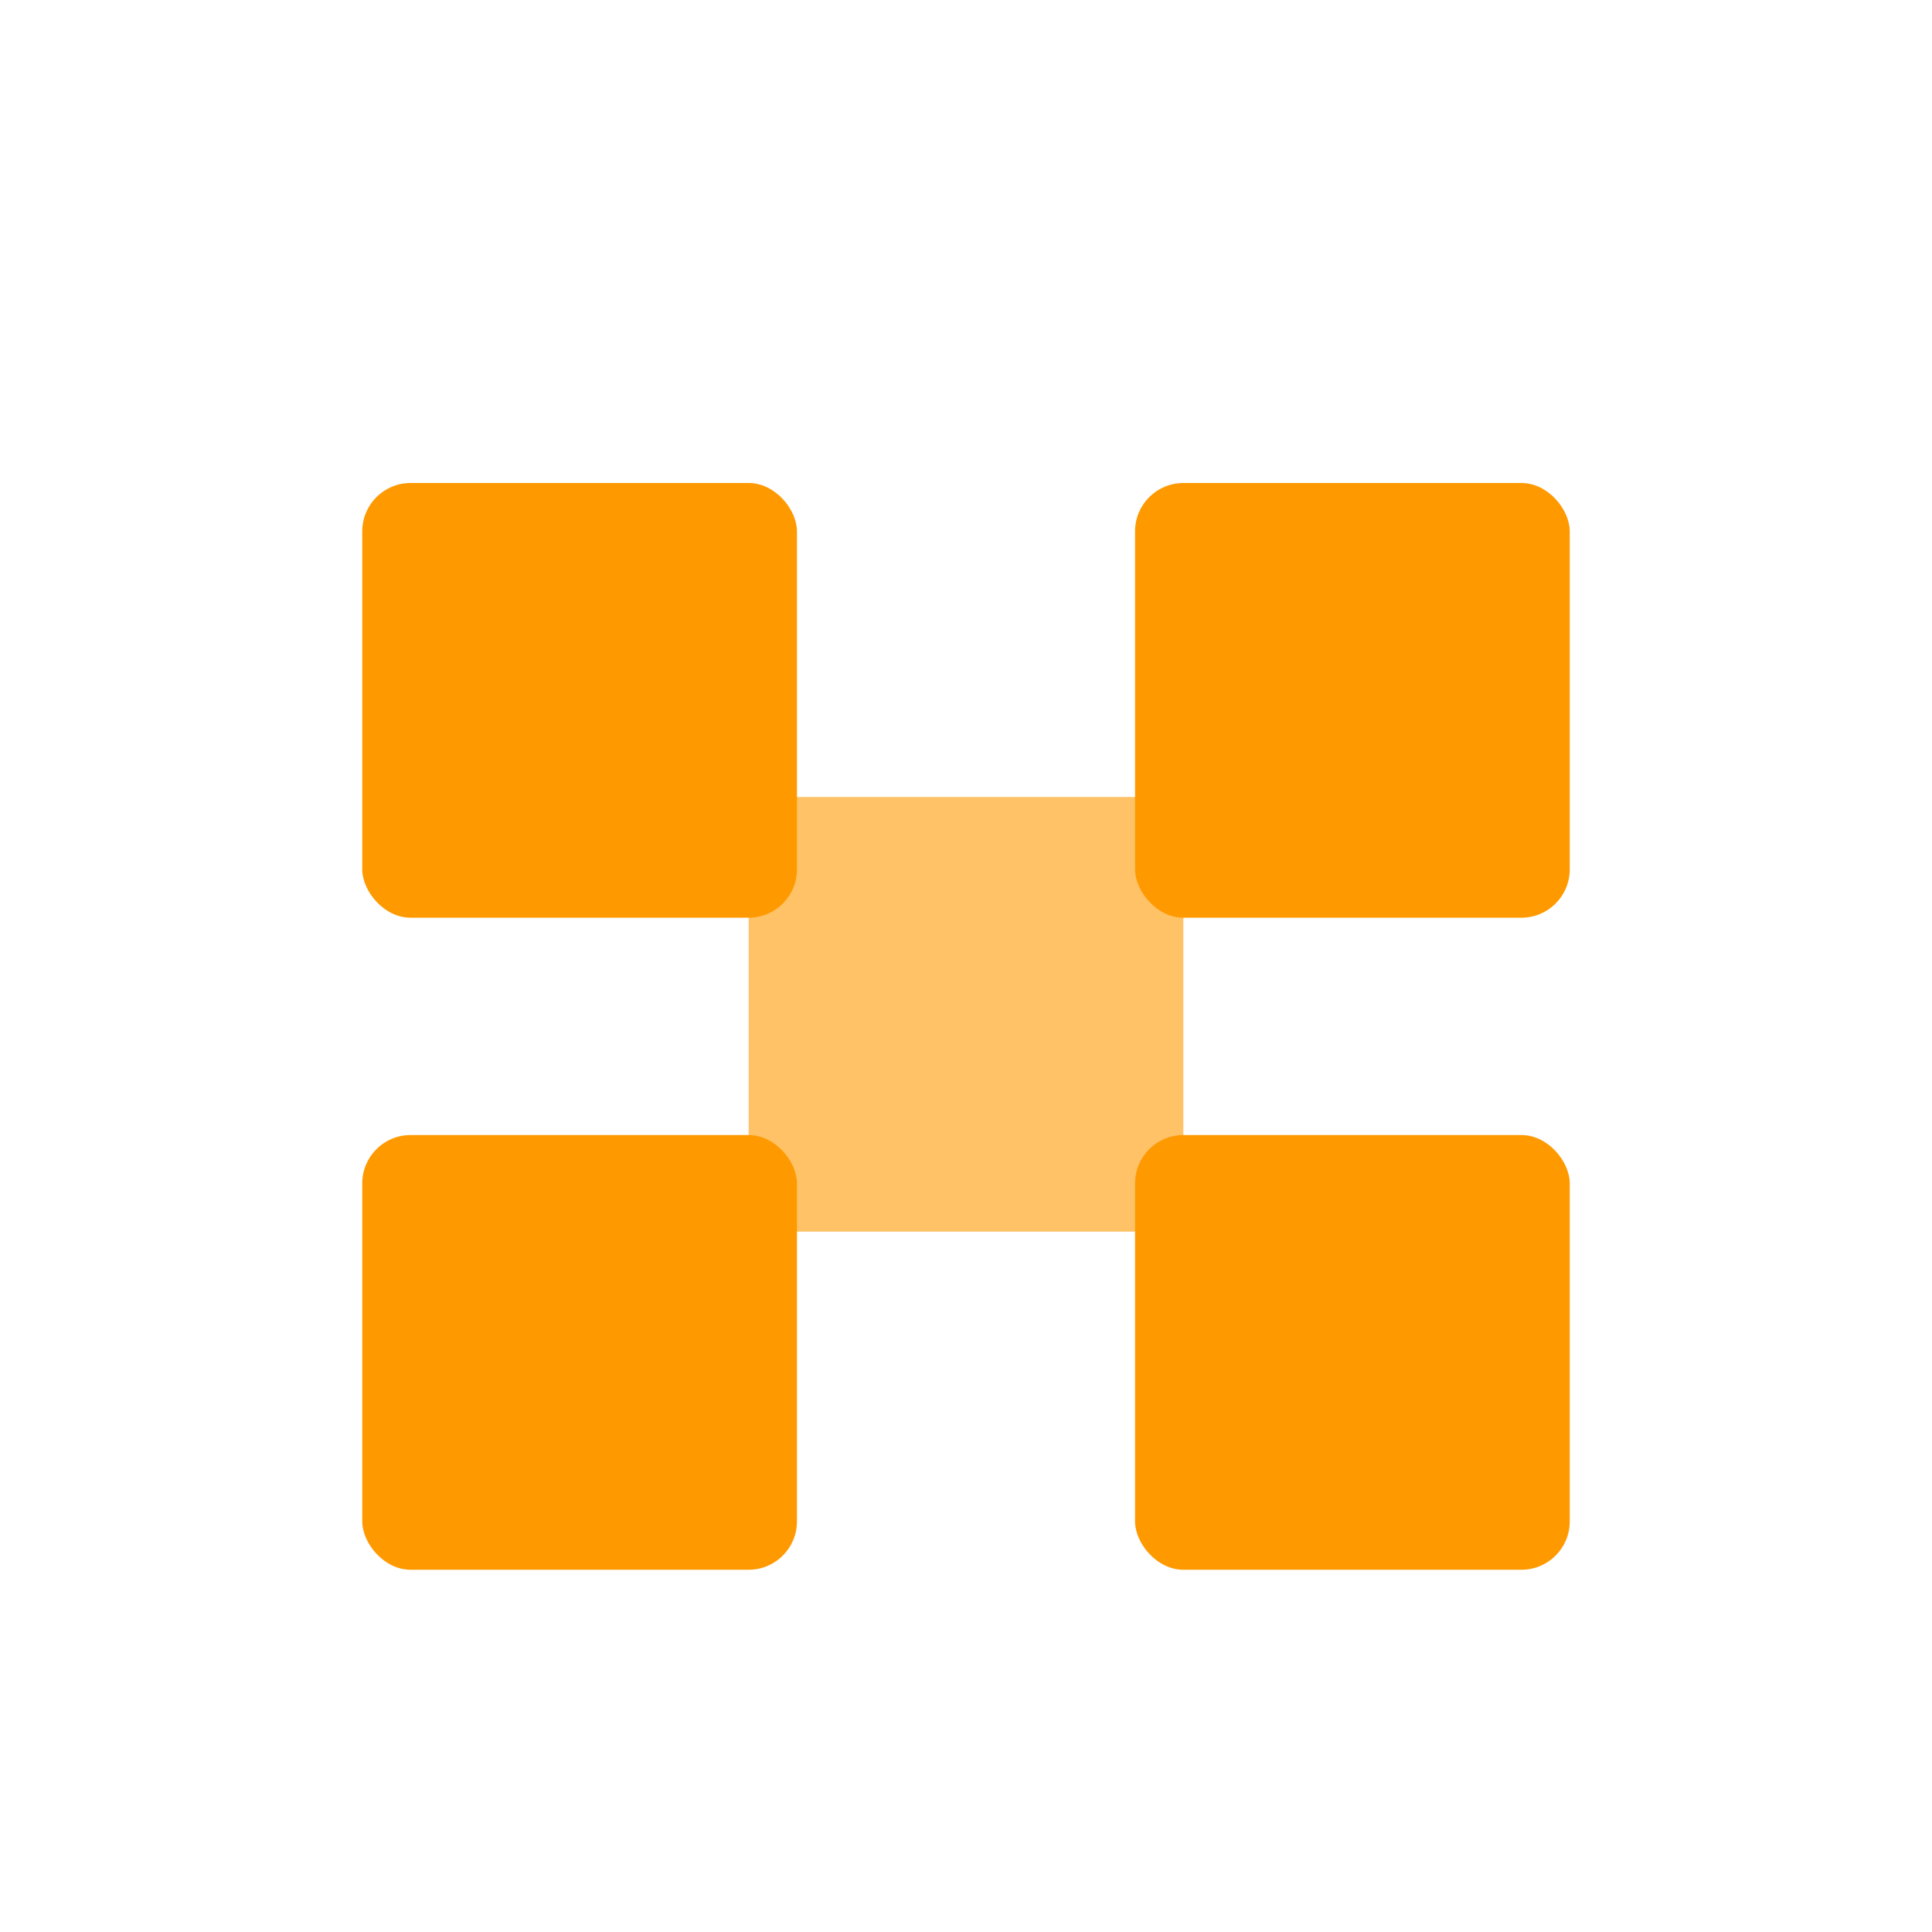 <svg xmlns="http://www.w3.org/2000/svg" viewBox="0 0 80 80" fill="#fff">
  <g fill="#FF9900" stroke="none">
    <rect x="15" y="20" width="18" height="18" rx="2"/>
    <rect x="47" y="20" width="18" height="18" rx="2"/>
    <rect x="15" y="47" width="18" height="18" rx="2"/>
    <rect x="47" y="47" width="18" height="18" rx="2"/>
    <rect x="31" y="33" width="18" height="18" rx="2" opacity="0.6"/>
  </g>
</svg>
